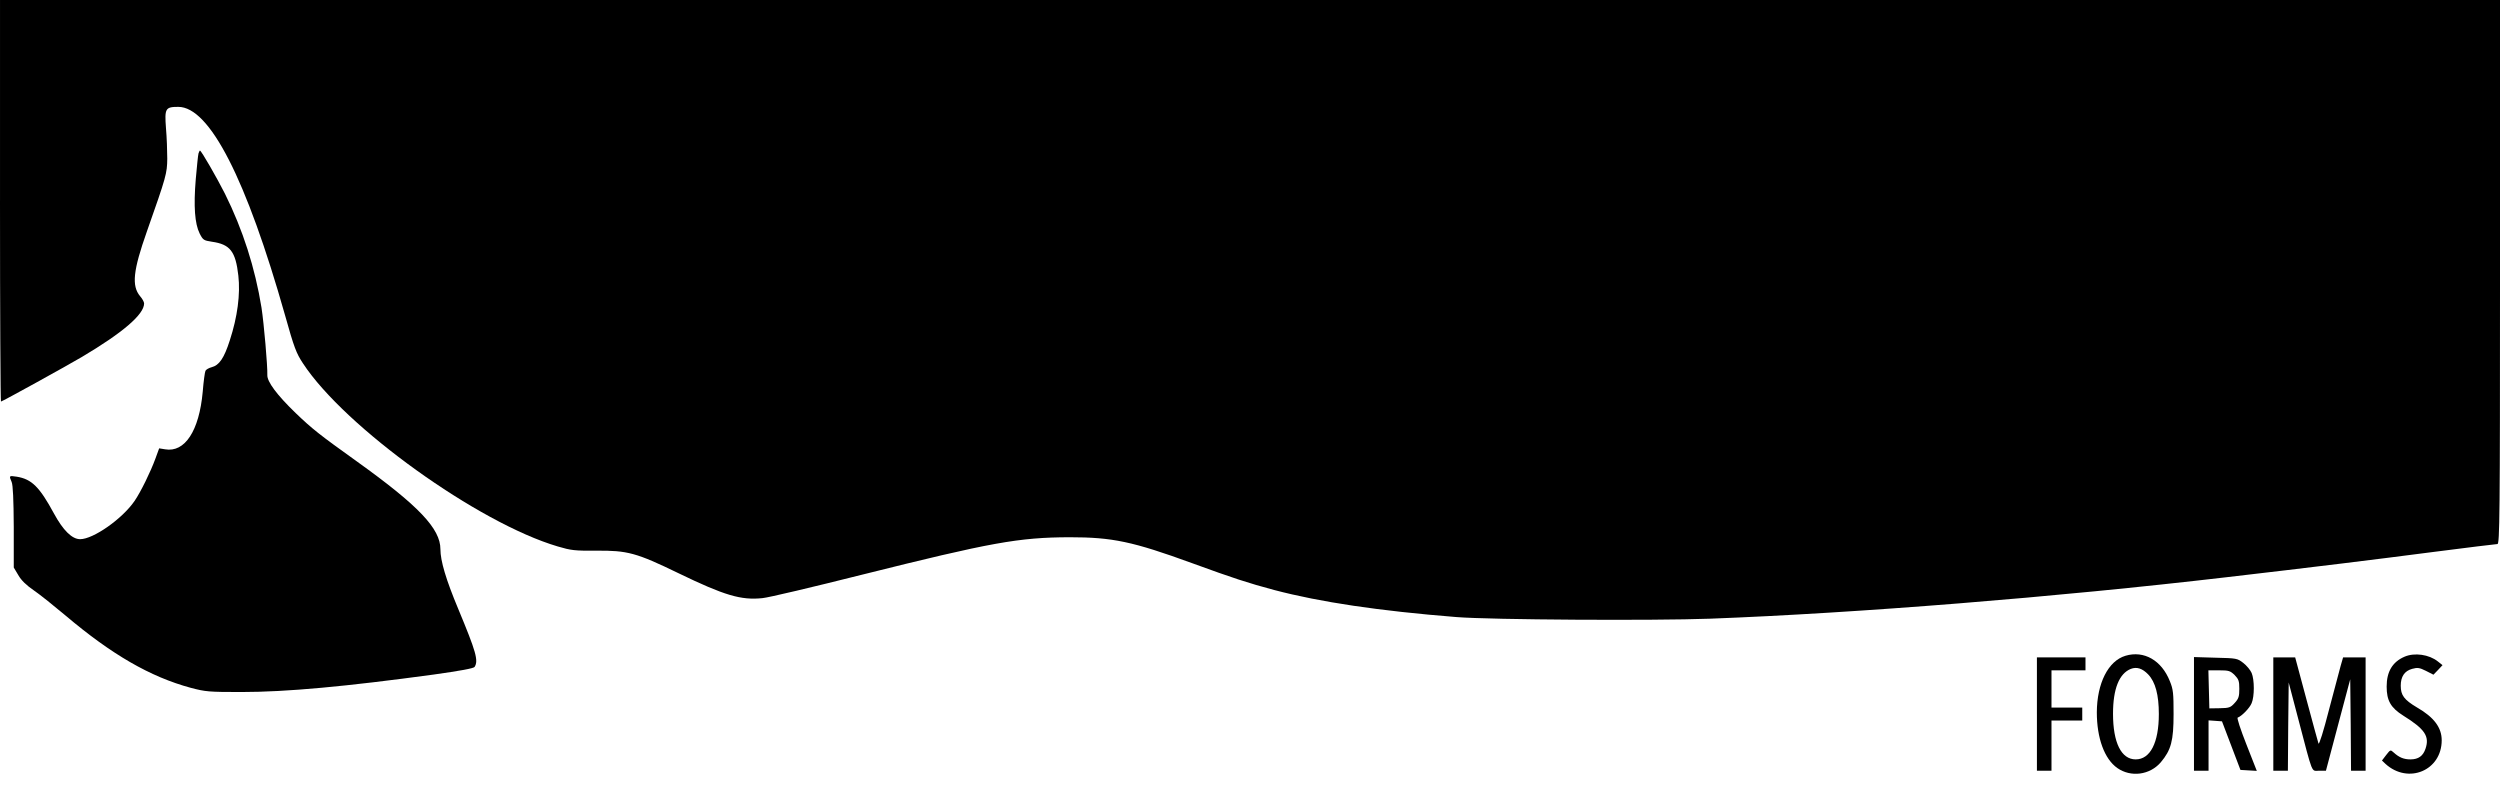 <?xml version="1.0" standalone="no"?>
<!DOCTYPE svg PUBLIC "-//W3C//DTD SVG 20010904//EN"
 "http://www.w3.org/TR/2001/REC-SVG-20010904/DTD/svg10.dtd">
<svg version="1.0" xmlns="http://www.w3.org/2000/svg"
 width="1544pt" height="500pt" viewBox="0 0 1544 500"
 preserveAspectRatio="xMidYMid meet">

<g transform="translate(0,500) scale(0.1,-0.1)"
fill="#000000" stroke="none">
<path d="M0 3760 c0 -682 3 -1240 6 -1240 7 0 397 215 499 275 253 150 385
263 385 331 0 9 -11 29 -25 45 -53 64 -43 158 42 399 120 340 125 359 126 450
0 47 -3 132 -8 189 -9 121 -4 131 76 131 193 0 420 -442 660 -1289 55 -197 69
-233 110 -295 258 -394 1082 -986 1574 -1131 81 -24 105 -27 235 -26 196 2
250 -13 510 -139 285 -138 387 -168 519 -154 36 3 314 69 616 145 796 199 966
230 1281 231 264 0 389 -26 759 -161 249 -91 344 -122 505 -165 285 -75 648
-129 1125 -167 215 -17 1216 -23 1566 -10 903 34 2137 133 3189 256 542 63
924 110 1277 156 210 27 389 49 397 49 14 0 16 168 16 1680 l0 1680 -7720 0
-7720 0 0 -1240z"/>
<path d="M1226 4053 c-3 -10 -10 -82 -17 -160 -14 -168 -6 -275 24 -335 21
-41 25 -43 76 -51 112 -16 146 -59 163 -209 13 -115 -5 -254 -53 -401 -35
-109 -65 -153 -112 -165 -16 -4 -34 -14 -38 -22 -4 -8 -12 -67 -17 -130 -22
-241 -110 -376 -232 -355 l-37 6 -23 -63 c-29 -80 -91 -207 -129 -262 -76
-111 -255 -236 -336 -236 -50 0 -105 54 -162 159 -89 164 -137 212 -230 227
-48 7 -48 7 -31 -33 8 -19 12 -106 13 -278 l0 -250 28 -47 c18 -32 50 -63 97
-95 38 -26 125 -96 194 -154 285 -241 523 -379 774 -447 91 -24 110 -26 312
-26 280 0 645 34 1189 108 163 23 246 38 252 47 25 39 9 94 -100 356 -77 184
-111 299 -111 371 0 127 -134 268 -513 540 -236 169 -279 203 -381 301 -116
112 -177 194 -175 235 2 55 -21 318 -36 416 -40 246 -115 481 -226 704 -49 97
-146 266 -154 266 -2 0 -6 -8 -9 -17z"/>
<path d="M13127 950 c-107 -32 -176 -170 -177 -349 0 -160 47 -288 126 -344
84 -59 201 -44 269 35 64 76 79 133 79 298 0 128 -2 152 -23 203 -51 129 -160
191 -274 157z m140 -115 c45 -47 66 -127 66 -245 0 -177 -53 -280 -143 -280
-89 0 -140 103 -140 282 0 154 38 248 110 277 37 14 71 3 107 -34z"/>
<path d="M14850 944 c-74 -32 -110 -92 -110 -184 0 -87 25 -131 103 -180 133
-83 163 -127 137 -204 -15 -45 -44 -66 -93 -66 -41 0 -70 12 -103 42 -21 19
-21 18 -47 -15 l-26 -34 22 -21 c140 -127 347 -41 347 146 0 78 -47 142 -153
203 -79 47 -100 75 -100 134 0 56 23 91 70 104 33 9 45 8 85 -12 l47 -24 28
29 28 30 -29 23 c-54 43 -144 56 -206 29z"/>
<path d="M12580 590 l0 -350 45 0 45 0 0 155 0 155 95 0 95 0 0 40 0 40 -95 0
-95 0 0 115 0 115 105 0 105 0 0 40 0 40 -150 0 -150 0 0 -350z"/>
<path d="M13550 591 l0 -351 45 0 45 0 0 156 0 155 42 -3 41 -3 57 -150 57
-150 51 -3 50 -3 -64 163 c-37 94 -60 164 -54 166 25 9 74 59 86 89 18 42 18
144 0 187 -8 18 -31 46 -52 62 -36 28 -41 29 -171 32 l-133 4 0 -351z m251
240 c25 -26 29 -37 29 -85 0 -47 -4 -61 -28 -87 -26 -29 -34 -32 -93 -33 l-64
-1 -3 118 -3 117 66 0 c60 0 69 -3 96 -29z"/>
<path d="M14040 590 l0 -350 45 0 45 0 2 273 3 272 59 -225 c93 -353 79 -320
129 -320 l42 0 75 283 75 282 3 -283 2 -282 45 0 45 0 0 350 0 350 -69 0 -70
0 -15 -52 c-8 -29 -41 -153 -73 -275 -33 -129 -60 -215 -64 -205 -3 9 -37 133
-75 275 l-69 257 -67 0 -68 0 0 -350z"/>
</g>
</svg>
